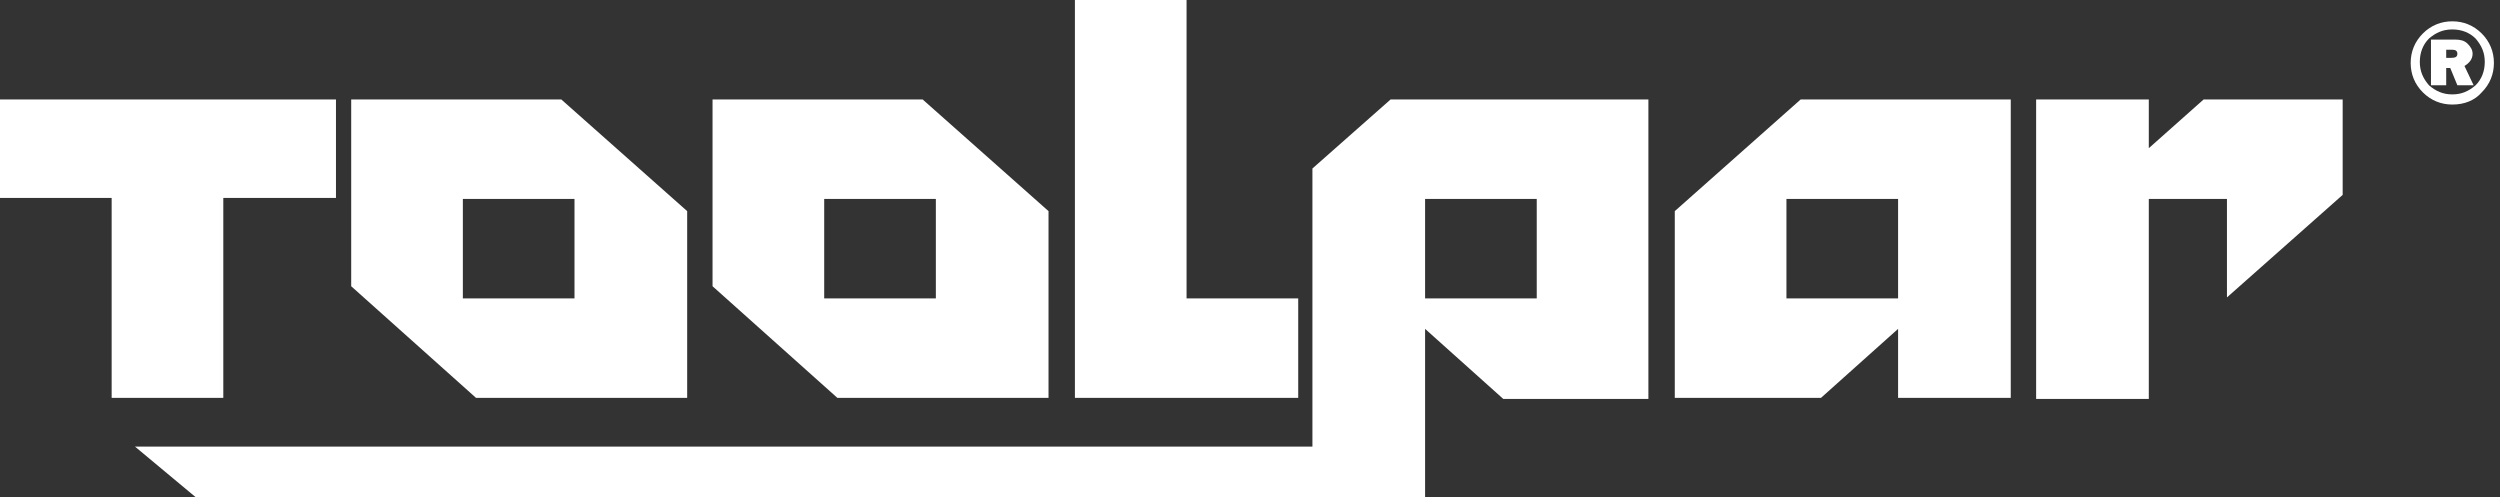 <?xml version="1.0" encoding="utf-8"?>
<!-- Generator: Adobe Illustrator 19.2.0, SVG Export Plug-In . SVG Version: 6.00 Build 0)  -->
<svg version="1.1" id="Layer_1" xmlns="http://www.w3.org/2000/svg" xmlns:xlink="http://www.w3.org/1999/xlink" x="0px" y="0px"
	 width="246.3px" height="49px" viewBox="0 0 246.3 49" style="enable-background:new 0 0 246.3 49;" xml:space="preserve">
<rect x="0" y="0" width="246.3" height="49" fill="#333333" stroke="none"/>
<style type="text/css">
	.st0{fill:#FFFFFF;}
	.st1{enable-background:new    ;}
</style>
<title>toolpar_hero_logo</title>
<g id="TOOLPAR_copy_Clipping_Path">
	<path class="st0" d="M0,19.5h11v19.7h11V19.5h11.1V9.8H0V19.5z M34.6,9.8v18.4l12.3,11h20.8V20.8l-12.4-11L34.6,9.8L34.6,9.8z
		 M56.6,29.4h-11v-9.8h11V29.4z M70.2,9.8v18.4l12.3,11h20.8V20.8l-12.4-11L70.2,9.8L70.2,9.8z M92.2,29.4h-11v-9.8h11V29.4z
		 M116.9,0h-11v39.2h22v-9.8h-11L116.9,0L116.9,0z M129.3,16.6V49h11.1V32.4l7.7,6.9h14.3V9.8h-25.4L129.3,16.6z M140.4,19.6h11v9.8
		h-11V19.6z M165,20.8v18.4h14.4l7.6-6.8v6.8h11.1V9.8h-20.7L165,20.8z M187,29.4h-11v-9.8h11V29.4z M217.1,9.8l-5.4,4.8V9.8h-11.1
		v29.5h11.1V19.6h7.7v9.7l11.4-10.1V9.8L217.1,9.8L217.1,9.8z"/>
</g>
<g id="line">
	<polygon class="st0" points="13.3,44 19.3,49 137.3,49 137.3,44 	"/>
</g>
<g class="st1">
	<path class="st0" d="M241.6,10.3c-1.1,0-2.1-0.4-2.9-1.2s-1.2-1.8-1.2-2.9c0-1.1,0.4-2.1,1.2-2.9s1.8-1.2,2.9-1.2s2.1,0.4,2.9,1.2
		s1.2,1.8,1.2,2.9c0,1.1-0.4,2.1-1.2,2.9C243.8,9.9,242.8,10.3,241.6,10.3z M241.6,9.3c0.9,0,1.6-0.3,2.3-0.9
		c0.6-0.6,0.9-1.4,0.9-2.3c0-0.9-0.3-1.6-0.9-2.3c-0.6-0.6-1.4-0.9-2.3-0.9s-1.6,0.3-2.3,0.9c-0.6,0.6-0.9,1.4-0.9,2.3
		c0,0.9,0.3,1.6,0.9,2.3C240,9,240.7,9.3,241.6,9.3z M243.7,8.4h-1.6l-0.7-1.7H241v1.7h-1.5V3.9h2.4c0.5,0,0.9,0.1,1.2,0.4
		s0.5,0.6,0.5,1c0,0.5-0.3,0.9-0.8,1.2L243.7,8.4z M241,5.7h0.5c0.4,0,0.6-0.1,0.6-0.4c0-0.3-0.2-0.4-0.5-0.4H241V5.7z"/>
</g>
</svg>
